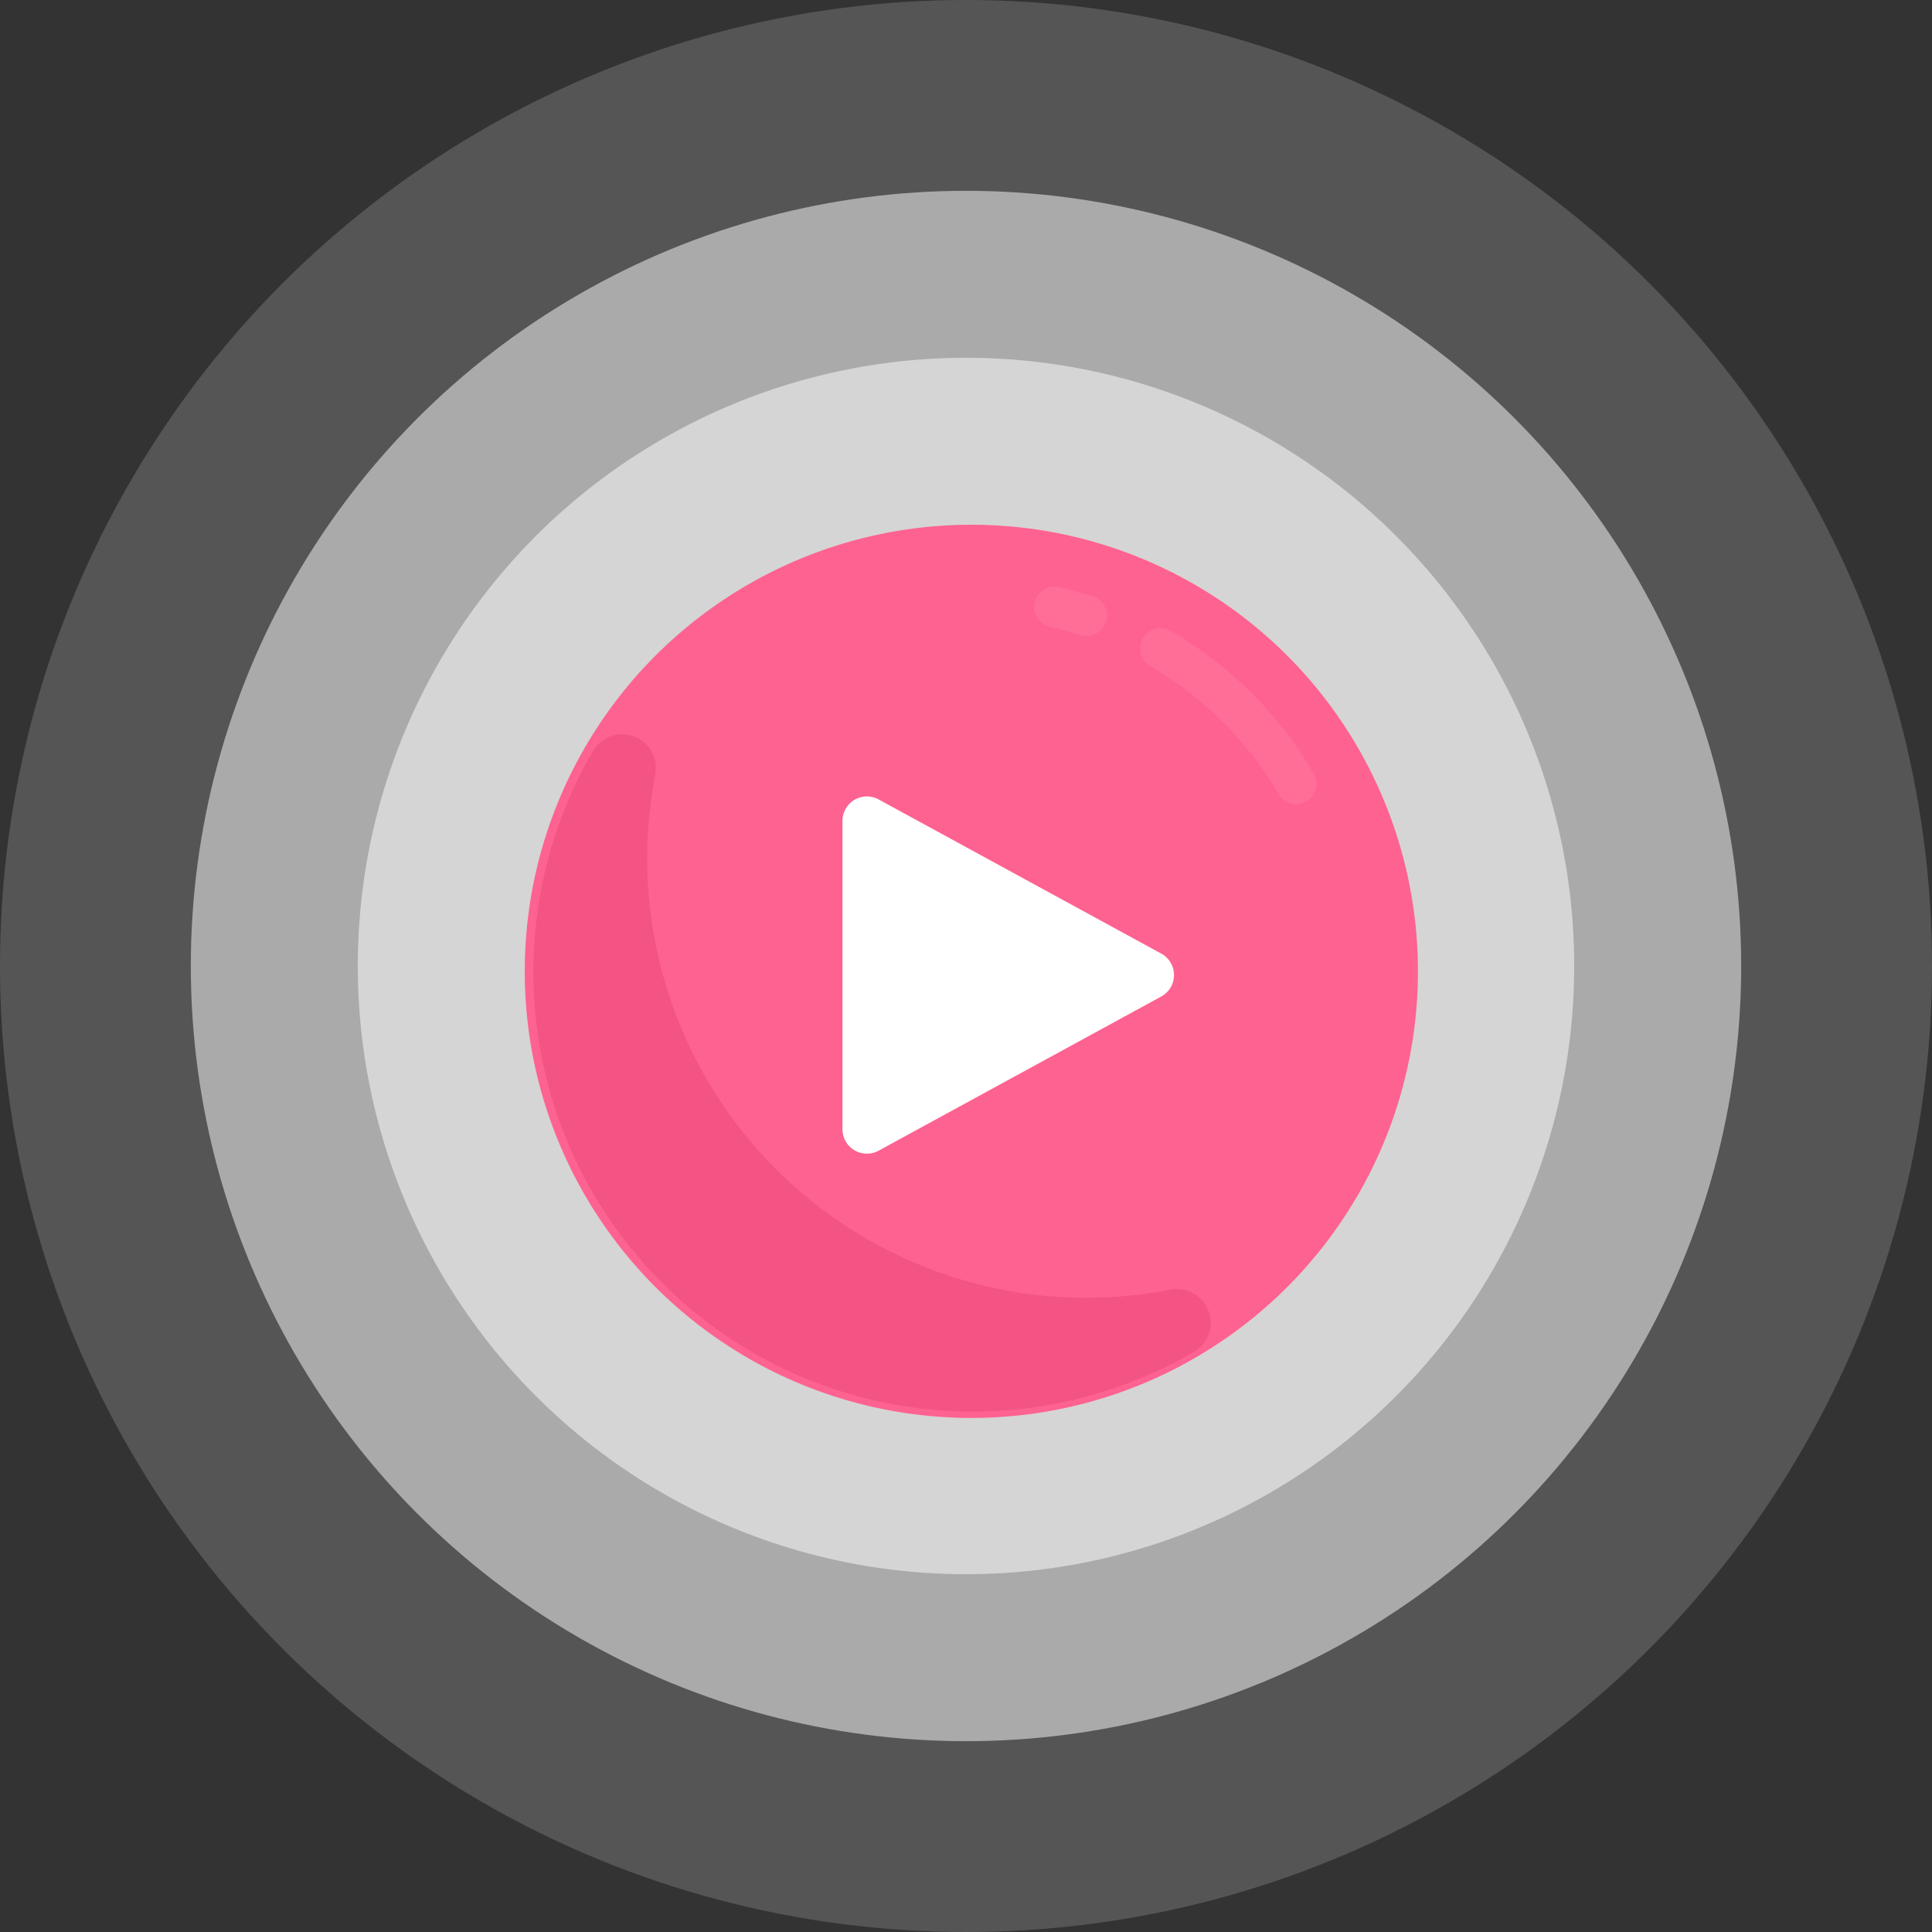 <svg xmlns="http://www.w3.org/2000/svg" width="81" height="81" viewBox="0 0 81 81">
  <rect x="0" y="0" width="81" height="81" fill="#333333" stroke="none"/>
  <g id="playimg" transform="translate(-355 -222)">
    <circle id="Ellipse_175" data-name="Ellipse 175" cx="40.5" cy="40.5" r="40.5" transform="translate(355 222)" fill="#fff" opacity="0.17"/>
    <circle id="Ellipse_176" data-name="Ellipse 176" cx="32.5" cy="32.5" r="32.5" transform="translate(363 230)" fill="#fff" opacity="0.5"/>
    <circle id="Ellipse_177" data-name="Ellipse 177" cx="25.5" cy="25.5" r="25.5" transform="translate(370 237)" fill="#fff" opacity="0.5"/>
    <g id="play" transform="translate(377 244)">
      <circle id="Ellipse_169" data-name="Ellipse 169" cx="18.724" cy="18.724" r="18.724" fill="#fe6290"/>
      <path id="Path_26901" data-name="Path 26901" d="M193.51,158.527l-11.85-6.464a1.024,1.024,0,0,0-1.514.9V165.89a1.024,1.024,0,0,0,1.514.9l11.85-6.464A1.023,1.023,0,0,0,193.51,158.527Z" transform="translate(-166.825 -140.547)" fill="#fff"/>
      <g id="Group_3472" data-name="Group 3472" transform="translate(21.34 2.59)">
        <path id="Path_26902" data-name="Path 26902" d="M293.783,33.3a.855.855,0,0,1-.259-.041c-.422-.135-.856-.252-1.291-.349a.853.853,0,0,1,.37-1.665c.484.108.969.239,1.439.388a.853.853,0,0,1-.259,1.666Z" transform="translate(-291.565 -31.227)" fill="#ff6e96"/>
        <path id="Path_26903" data-name="Path 26903" d="M360.014,62.785a.852.852,0,0,1-.737-.422,14.926,14.926,0,0,0-5.383-5.367.853.853,0,0,1,.857-1.475,16.642,16.642,0,0,1,6,5.982.853.853,0,0,1-.736,1.283Z" transform="translate(-349.015 -53.664)" fill="#ff6e96"/>
      </g>
      <path id="Path_26904" data-name="Path 26904" d="M21.647,140.809a18.428,18.428,0,0,1-16.53-21.9,1.413,1.413,0,0,0-2.6-.981,18.424,18.424,0,0,0,25.2,25.2,1.413,1.413,0,0,0-.981-2.6A18.61,18.61,0,0,1,21.647,140.809Z" transform="translate(0.359 -108.462)" fill="#f35483"/>
    </g>
  </g>
</svg>
